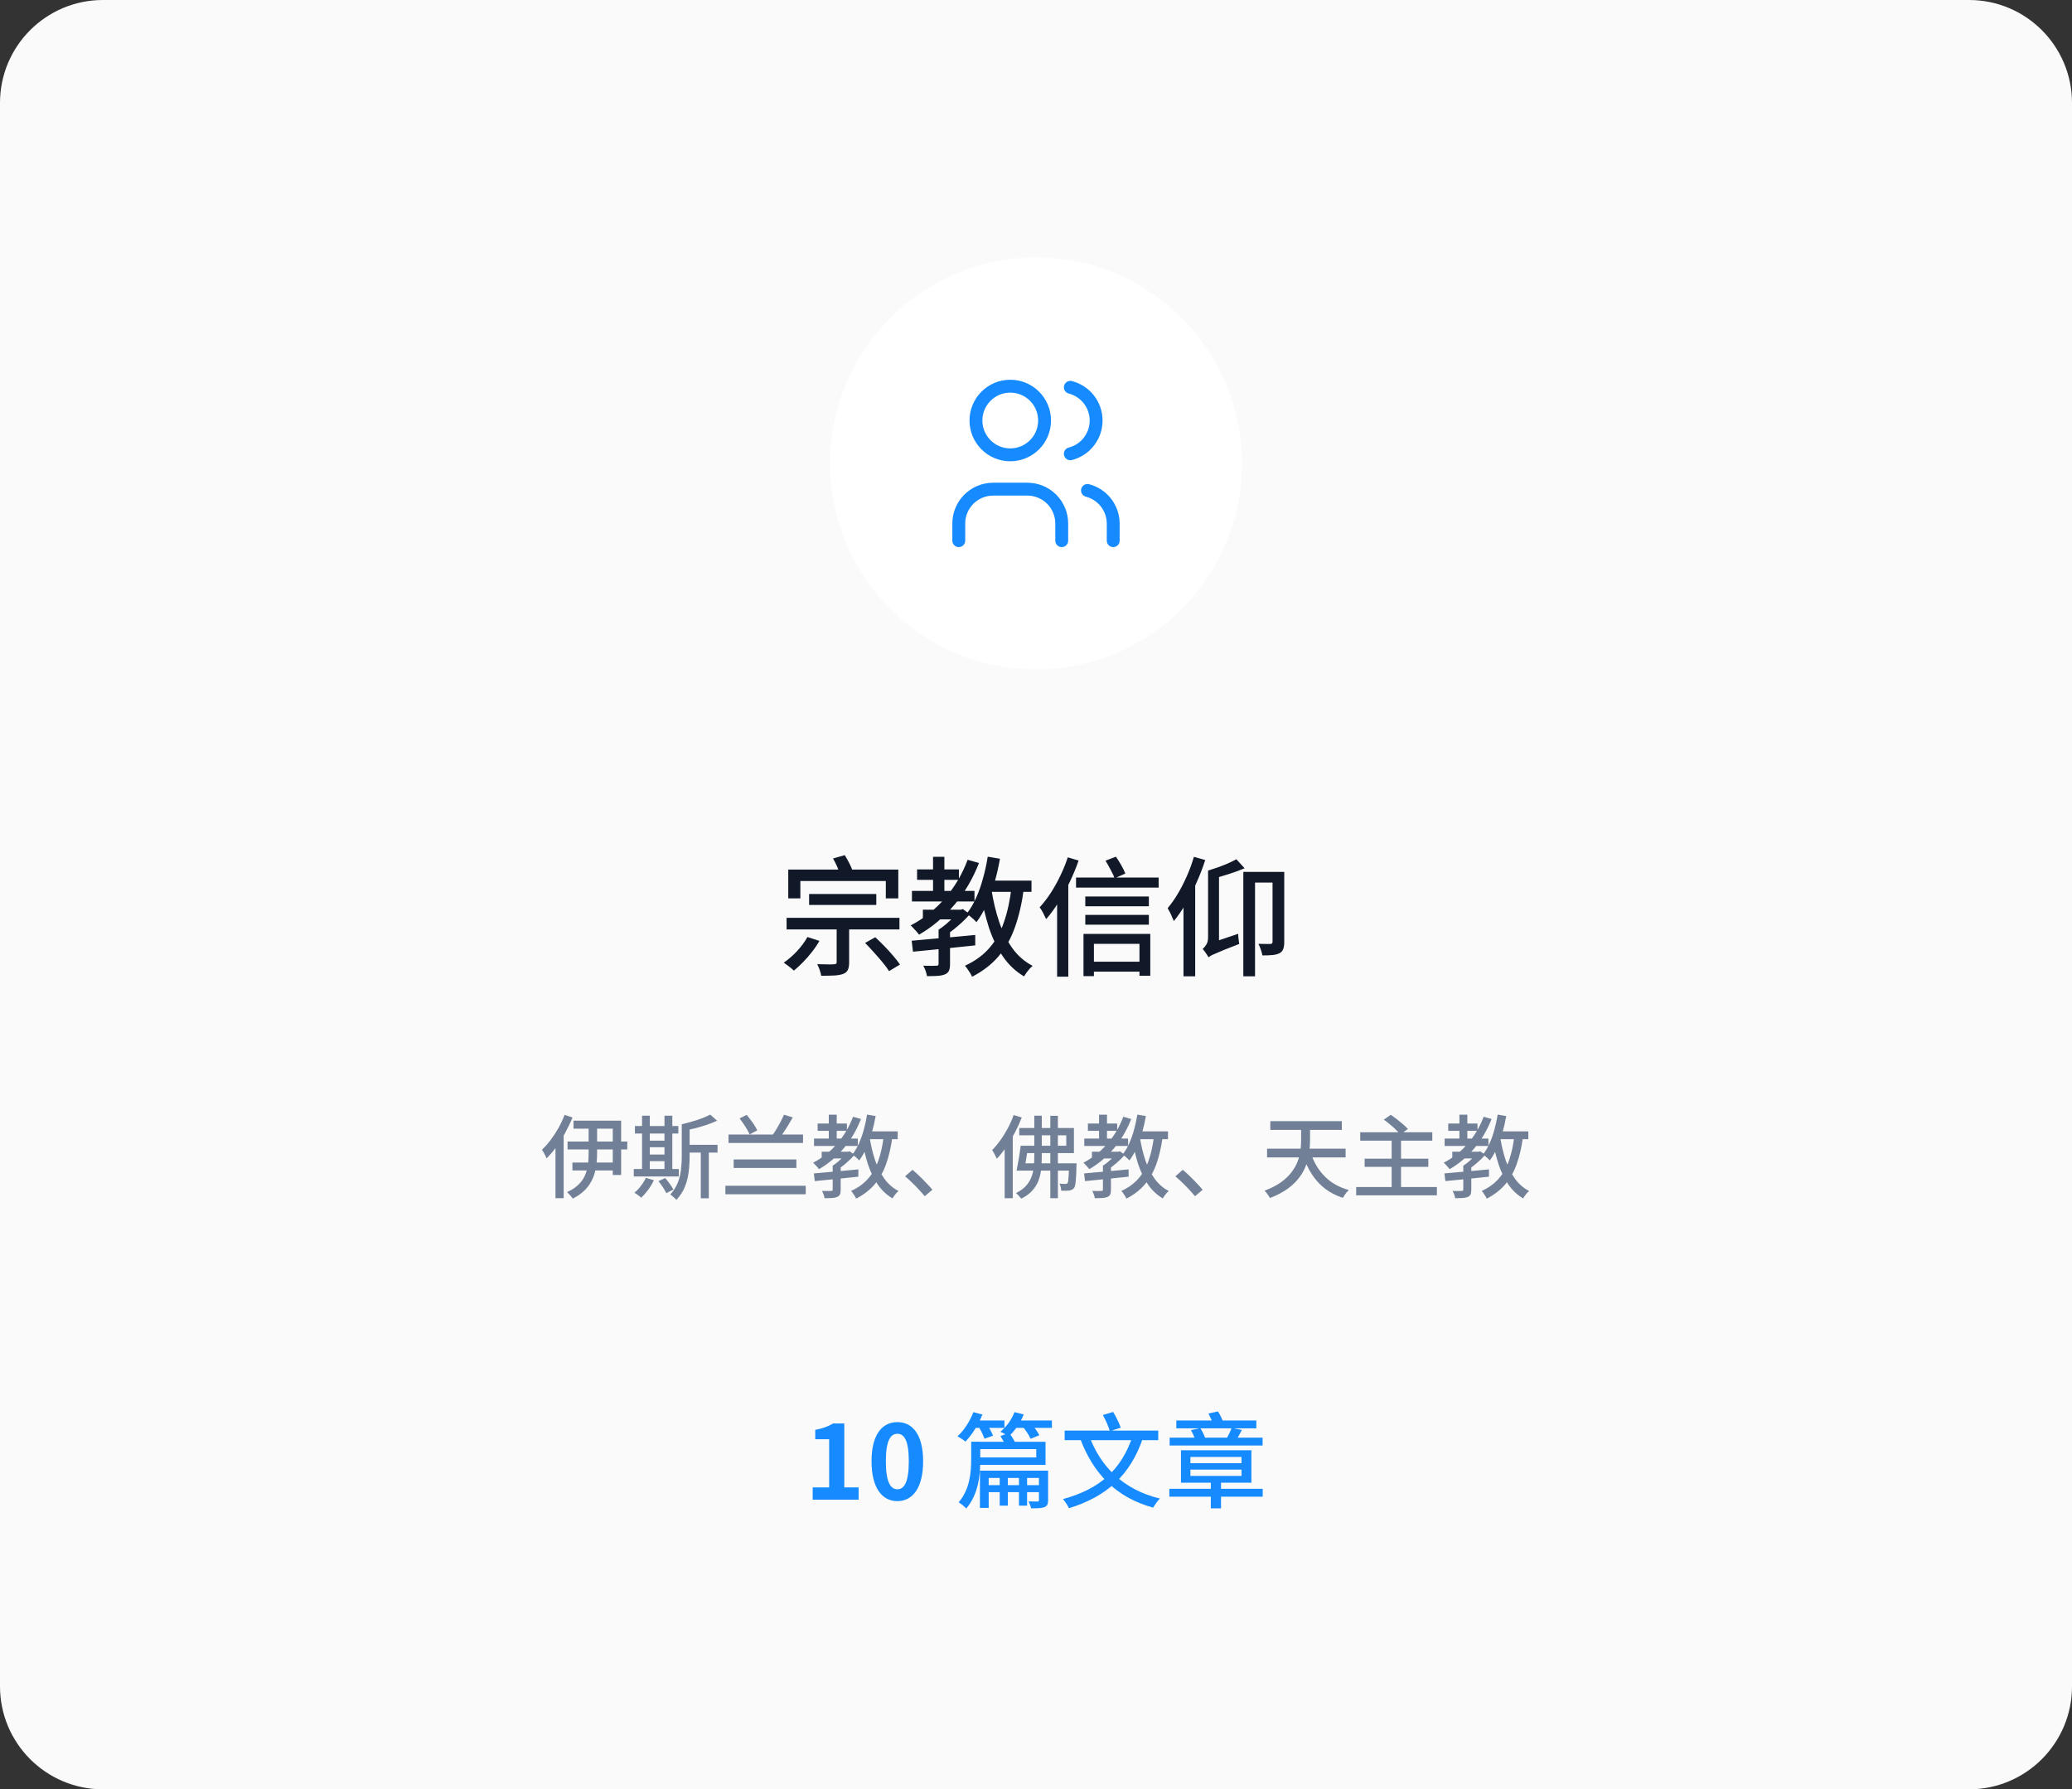 <svg width="322" height="278" viewBox="0 0 322 278" fill="none" xmlns="http://www.w3.org/2000/svg">
<rect x="0" y="0" width="322" height="278" fill="#333333" stroke="none"/>
<g clip-path="url(#clip0_147_3016)">
<path fill-rule="evenodd" clip-rule="evenodd" d="M0 16C0 7.163 7.163 0 16 0H306C314.837 0 322 7.163 322 16V262C322 270.837 314.837 278 306 278H16C7.163 278 0 270.837 0 262V16Z" fill="#FAFAFA"/>
<path fill-rule="evenodd" clip-rule="evenodd" d="M129 72C129 54.327 143.327 40 161 40C178.673 40 193 54.327 193 72C193 89.673 178.673 104 161 104C143.327 104 129 89.673 129 72Z" fill="white"/>
<mask id="mask0_147_3016" style="mask-type:luminance" maskUnits="userSpaceOnUse" x="129" y="40" width="64" height="64">
<path fill-rule="evenodd" clip-rule="evenodd" d="M129 72C129 54.327 143.327 40 161 40C178.673 40 193 54.327 193 72C193 89.673 178.673 104 161 104C143.327 104 129 89.673 129 72Z" fill="white"/>
</mask>
<g mask="url(#mask0_147_3016)">
<path fill-rule="evenodd" clip-rule="evenodd" d="M157 70.667C159.946 70.667 162.333 68.279 162.333 65.333C162.333 62.388 159.946 60 157 60C154.055 60 151.667 62.388 151.667 65.333C151.667 68.279 154.055 70.667 157 70.667Z" stroke="#168AFF" stroke-width="2" stroke-linecap="round" stroke-linejoin="round"/>
<path d="M149 84V81.333C149 79.919 149.562 78.562 150.562 77.562C151.562 76.562 152.919 76 154.333 76H159.667C161.081 76 162.438 76.562 163.438 77.562C164.438 78.562 165 79.919 165 81.333V84" stroke="#168AFF" stroke-width="2" stroke-linecap="round" stroke-linejoin="round"/>
<path d="M166.333 60.173C167.48 60.467 168.497 61.134 169.223 62.069C169.95 63.005 170.344 64.155 170.344 65.34C170.344 66.524 169.95 67.674 169.223 68.61C168.497 69.545 167.48 70.213 166.333 70.506" stroke="#168AFF" stroke-width="2" stroke-linecap="round" stroke-linejoin="round"/>
<path d="M173 84V81.334C172.993 80.156 172.597 79.015 171.874 78.086C171.15 77.157 170.14 76.495 169 76.2" stroke="#168AFF" stroke-width="2" stroke-linecap="round" stroke-linejoin="round"/>
</g>
<path d="M122.5 135.1H139.6V139.58H137.66V136.88H124.38V139.58H122.5V135.1ZM125.74 138.9H136.18V140.6H125.74V138.9ZM122.24 142.6H139.78V144.4H122.24V142.6ZM130.02 143.54H131.96V149.52C131.96 150.027 131.893 150.413 131.76 150.68C131.64 150.96 131.393 151.173 131.02 151.32C130.647 151.453 130.18 151.533 129.62 151.56C129.073 151.587 128.407 151.6 127.62 151.6C127.58 151.333 127.5 151.027 127.38 150.68C127.26 150.347 127.133 150.053 127 149.8C127.373 149.8 127.733 149.807 128.08 149.82C128.44 149.833 128.753 149.84 129.02 149.84C129.3 149.827 129.493 149.82 129.6 149.82C129.76 149.807 129.867 149.78 129.92 149.74C129.987 149.7 130.02 149.613 130.02 149.48V143.54ZM125.48 145.58L127.34 146.18C127.02 146.753 126.633 147.327 126.18 147.9C125.74 148.473 125.273 149.007 124.78 149.5C124.3 149.993 123.833 150.427 123.38 150.8C123.26 150.68 123.1 150.54 122.9 150.38C122.713 150.233 122.52 150.087 122.32 149.94C122.12 149.78 121.947 149.653 121.8 149.56C122.507 149.08 123.193 148.487 123.86 147.78C124.527 147.06 125.067 146.327 125.48 145.58ZM134.44 146.5L136.02 145.62C136.473 146.033 136.947 146.493 137.44 147C137.933 147.507 138.393 148.013 138.82 148.52C139.247 149.013 139.593 149.46 139.86 149.86L138.16 150.88C137.92 150.48 137.587 150.027 137.16 149.52C136.747 149.013 136.3 148.5 135.82 147.98C135.353 147.447 134.893 146.953 134.44 146.5ZM129.46 133.38L131.28 132.86C131.533 133.26 131.78 133.7 132.02 134.18C132.26 134.647 132.427 135.053 132.52 135.4L130.58 136C130.5 135.653 130.353 135.233 130.14 134.74C129.927 134.247 129.7 133.793 129.46 133.38ZM143.42 141.34H149.3V142.84H143.42V141.34ZM142.52 135.08H149.02V136.7H142.52V135.08ZM141.72 138.42H151.44V140.06H141.72V138.42ZM145 133.12H146.76V139.24H145V133.12ZM150.38 133.58L152.14 134.08C151.167 136.56 149.88 138.74 148.28 140.62C146.693 142.5 144.873 144.033 142.82 145.22C142.74 145.087 142.62 144.933 142.46 144.76C142.3 144.573 142.133 144.393 141.96 144.22C141.8 144.033 141.653 143.887 141.52 143.78C143.547 142.727 145.313 141.333 146.82 139.6C148.34 137.853 149.527 135.847 150.38 133.58ZM145.86 144.46H147.64V149.8C147.64 150.227 147.587 150.56 147.48 150.8C147.373 151.053 147.167 151.247 146.86 151.38C146.54 151.513 146.147 151.593 145.68 151.62C145.227 151.647 144.687 151.66 144.06 151.66C144.02 151.407 143.947 151.127 143.84 150.82C143.733 150.527 143.613 150.267 143.48 150.04C143.947 150.053 144.367 150.06 144.74 150.06C145.127 150.06 145.387 150.053 145.52 150.04C145.653 150.04 145.74 150.02 145.78 149.98C145.833 149.94 145.86 149.867 145.86 149.76V144.46ZM148.9 141.34H149.3L149.64 141.24L150.72 142.04C150.187 142.653 149.56 143.267 148.84 143.88C148.133 144.493 147.447 145.007 146.78 145.42C146.673 145.273 146.52 145.107 146.32 144.92C146.133 144.72 145.973 144.567 145.84 144.46C146.227 144.207 146.613 143.92 147 143.6C147.387 143.267 147.747 142.933 148.08 142.6C148.413 142.253 148.687 141.933 148.9 141.64V141.34ZM141.68 146.16C142.507 146.08 143.453 145.993 144.52 145.9C145.6 145.807 146.74 145.707 147.94 145.6C149.153 145.48 150.36 145.367 151.56 145.26V146.88C150.413 147 149.26 147.12 148.1 147.24C146.94 147.36 145.827 147.473 144.76 147.58C143.693 147.687 142.733 147.78 141.88 147.86L141.68 146.16ZM153.08 136.82H160.3V138.56H153.08V136.82ZM153.5 133.1L155.4 133.42C155.173 134.7 154.887 135.947 154.54 137.16C154.193 138.373 153.787 139.5 153.32 140.54C152.867 141.58 152.34 142.493 151.74 143.28C151.647 143.16 151.507 143.013 151.32 142.84C151.133 142.667 150.94 142.5 150.74 142.34C150.54 142.18 150.367 142.053 150.22 141.96C150.78 141.267 151.267 140.453 151.68 139.52C152.107 138.587 152.467 137.573 152.76 136.48C153.067 135.387 153.313 134.26 153.5 133.1ZM157.2 137.82L159.12 138.02C158.813 140.313 158.347 142.333 157.72 144.08C157.107 145.813 156.26 147.313 155.18 148.58C154.113 149.833 152.74 150.893 151.06 151.76C151.007 151.6 150.913 151.413 150.78 151.2C150.647 150.987 150.507 150.773 150.36 150.56C150.213 150.347 150.08 150.173 149.96 150.04C151.507 149.333 152.767 148.42 153.74 147.3C154.727 146.18 155.487 144.833 156.02 143.26C156.567 141.687 156.96 139.873 157.2 137.82ZM154.08 138.24C154.36 140.013 154.76 141.68 155.28 143.24C155.813 144.787 156.5 146.153 157.34 147.34C158.193 148.513 159.24 149.42 160.48 150.06C160.333 150.18 160.173 150.333 160 150.52C159.827 150.72 159.667 150.92 159.52 151.12C159.373 151.333 159.247 151.527 159.14 151.7C157.82 150.913 156.72 149.873 155.84 148.58C154.96 147.287 154.24 145.793 153.68 144.1C153.133 142.393 152.693 140.533 152.36 138.52L154.08 138.24ZM168.66 139.28H178.54V140.8H168.66V139.28ZM168.66 142.14H178.54V143.66H168.66V142.14ZM169.52 149.42H177.66V150.96H169.52V149.42ZM167.22 136.34H180.06V137.9H167.22V136.34ZM168.38 145.1H178.76V151.6H177.08V146.64H170V151.66H168.38V145.1ZM171.8 133.72L173.42 133.1C173.7 133.5 173.98 133.947 174.26 134.44C174.54 134.933 174.747 135.36 174.88 135.72L173.22 136.46C173.087 136.087 172.88 135.647 172.6 135.14C172.333 134.62 172.067 134.147 171.8 133.72ZM165.94 133.2L167.62 133.7C167.233 134.82 166.773 135.933 166.24 137.04C165.707 138.147 165.127 139.193 164.5 140.18C163.887 141.167 163.247 142.04 162.58 142.8C162.513 142.653 162.42 142.467 162.3 142.24C162.193 142 162.073 141.767 161.94 141.54C161.807 141.3 161.68 141.113 161.56 140.98C162.147 140.34 162.713 139.607 163.26 138.78C163.807 137.94 164.307 137.047 164.76 136.1C165.227 135.14 165.62 134.173 165.94 133.2ZM164.28 138.56L166 136.82L166.02 136.84V151.74H164.28V138.56ZM192.14 133.5L193.42 134.9C192.66 135.22 191.82 135.527 190.9 135.82C189.98 136.113 189.107 136.367 188.28 136.58C188.24 136.393 188.167 136.173 188.06 135.92C187.953 135.653 187.847 135.433 187.74 135.26C188.26 135.1 188.787 134.927 189.32 134.74C189.867 134.54 190.387 134.333 190.88 134.12C191.373 133.893 191.793 133.687 192.14 133.5ZM193.22 135.46H198.92V137.12H195.04V151.68H193.22V135.46ZM197.76 135.46H199.58V146.36C199.58 146.8 199.527 147.16 199.42 147.44C199.327 147.72 199.133 147.94 198.84 148.1C198.547 148.247 198.187 148.34 197.76 148.38C197.333 148.42 196.807 148.44 196.18 148.44C196.153 148.267 196.107 148.073 196.04 147.86C195.987 147.647 195.913 147.433 195.82 147.22C195.74 146.993 195.653 146.8 195.56 146.64C195.987 146.653 196.373 146.66 196.72 146.66C197.08 146.66 197.32 146.66 197.44 146.66C197.653 146.66 197.76 146.547 197.76 146.32V135.46ZM187.8 148.74L187.58 147.12L188.28 146.48L192.42 145.08C192.42 145.32 192.44 145.593 192.48 145.9C192.52 146.207 192.553 146.46 192.58 146.66C191.633 147.02 190.867 147.32 190.28 147.56C189.707 147.8 189.253 147.993 188.92 148.14C188.587 148.273 188.34 148.387 188.18 148.48C188.02 148.573 187.893 148.66 187.8 148.74ZM185.54 133.12L187.3 133.62C186.927 134.78 186.48 135.94 185.96 137.1C185.453 138.247 184.9 139.34 184.3 140.38C183.7 141.407 183.073 142.313 182.42 143.1C182.367 142.953 182.28 142.753 182.16 142.5C182.053 142.233 181.933 141.973 181.8 141.72C181.667 141.467 181.553 141.26 181.46 141.1C182.02 140.433 182.553 139.673 183.06 138.82C183.567 137.967 184.033 137.053 184.46 136.08C184.887 135.107 185.247 134.12 185.54 133.12ZM183.92 138.36L185.68 136.6L185.74 136.64V151.68H183.92V138.36ZM187.8 148.74C187.747 148.62 187.667 148.48 187.56 148.32C187.453 148.147 187.34 147.98 187.22 147.82C187.1 147.66 186.993 147.533 186.9 147.44C187.073 147.293 187.253 147.08 187.44 146.8C187.64 146.507 187.74 146.113 187.74 145.62V135.26H189.44V146.8C189.44 146.8 189.353 146.873 189.18 147.02C189.007 147.153 188.813 147.327 188.6 147.54C188.4 147.74 188.213 147.953 188.04 148.18C187.88 148.393 187.8 148.58 187.8 148.74Z" fill="#111827"/>
<path d="M88.2 177.356H97.482V178.588H88.2V177.356ZM89.124 174.108H96.53V182.55H95.228V175.354H89.124V174.108ZM88.956 180.618H95.942V181.85H88.956V180.618ZM91.476 174.542H92.792V179.19C92.792 179.685 92.764 180.193 92.708 180.716C92.661 181.229 92.563 181.743 92.414 182.256C92.274 182.76 92.064 183.255 91.784 183.74C91.513 184.216 91.149 184.664 90.692 185.084C90.244 185.504 89.684 185.882 89.012 186.218C88.947 186.134 88.863 186.027 88.76 185.896C88.657 185.775 88.55 185.649 88.438 185.518C88.326 185.397 88.219 185.294 88.116 185.21C88.741 184.939 89.259 184.622 89.67 184.258C90.09 183.894 90.421 183.502 90.664 183.082C90.907 182.662 91.084 182.233 91.196 181.794C91.317 181.355 91.392 180.917 91.42 180.478C91.457 180.03 91.476 179.601 91.476 179.19V174.542ZM87.738 173.212L88.97 173.618C88.653 174.402 88.279 175.186 87.85 175.97C87.43 176.745 86.973 177.477 86.478 178.168C85.983 178.849 85.47 179.451 84.938 179.974C84.901 179.862 84.84 179.722 84.756 179.554C84.672 179.386 84.583 179.218 84.49 179.05C84.397 178.882 84.308 178.742 84.224 178.63C84.691 178.191 85.139 177.687 85.568 177.118C86.007 176.539 86.413 175.919 86.786 175.256C87.159 174.584 87.477 173.903 87.738 173.212ZM86.324 176.936L87.584 175.676L87.598 175.69V186.162H86.324V176.936ZM98.672 174.948H105.42V176.11H98.672V174.948ZM100.366 177.216H103.824V178.238H100.366V177.216ZM100.366 179.372H103.852V180.408H100.366V179.372ZM98.49 181.626H105.49V182.788H98.49V181.626ZM99.778 173.338H100.982V182.088H99.778V173.338ZM103.264 173.338H104.482V182.088H103.264V173.338ZM100.366 182.998L101.612 183.362C101.388 183.866 101.094 184.365 100.73 184.86C100.366 185.345 100.002 185.751 99.638 186.078C99.563 186.003 99.461 185.915 99.33 185.812C99.209 185.719 99.078 185.625 98.938 185.532C98.807 185.439 98.691 185.364 98.588 185.308C98.952 185.019 99.288 184.669 99.596 184.258C99.913 183.847 100.17 183.427 100.366 182.998ZM102.326 183.516L103.376 183.026C103.609 183.297 103.847 183.6 104.09 183.936C104.342 184.272 104.529 184.566 104.65 184.818L103.544 185.378C103.432 185.126 103.259 184.823 103.026 184.468C102.793 184.113 102.559 183.796 102.326 183.516ZM106.414 177.86H111.51V179.078H106.414V177.86ZM108.906 178.49H110.152V186.176H108.906V178.49ZM110.376 173.17L111.44 174.122C110.983 174.337 110.469 174.542 109.9 174.738C109.331 174.934 108.743 175.111 108.136 175.27C107.539 175.419 106.951 175.555 106.372 175.676C106.335 175.536 106.274 175.368 106.19 175.172C106.115 174.976 106.036 174.808 105.952 174.668C106.484 174.547 107.021 174.407 107.562 174.248C108.113 174.089 108.635 173.917 109.13 173.73C109.625 173.534 110.04 173.347 110.376 173.17ZM105.952 174.668H107.17V179.638C107.17 180.497 107.119 181.323 107.016 182.116C106.923 182.909 106.727 183.67 106.428 184.398C106.139 185.117 105.7 185.793 105.112 186.428C105 186.288 104.851 186.139 104.664 185.98C104.487 185.821 104.323 185.686 104.174 185.574C104.697 184.995 105.084 184.384 105.336 183.74C105.588 183.096 105.751 182.429 105.826 181.738C105.91 181.047 105.952 180.343 105.952 179.624V174.668ZM114.94 173.758L116.046 173.212C116.251 173.464 116.461 173.735 116.676 174.024C116.891 174.304 117.087 174.584 117.264 174.864C117.441 175.144 117.581 175.396 117.684 175.62L116.494 176.25C116.401 176.026 116.27 175.769 116.102 175.48C115.934 175.191 115.747 174.897 115.542 174.598C115.337 174.299 115.136 174.019 114.94 173.758ZM121.828 173.184L123.2 173.604C122.995 173.977 122.771 174.36 122.528 174.752C122.295 175.144 122.057 175.517 121.814 175.872C121.581 176.227 121.357 176.539 121.142 176.81L120.008 176.418C120.223 176.129 120.442 175.797 120.666 175.424C120.89 175.051 121.105 174.668 121.31 174.276C121.525 173.875 121.697 173.511 121.828 173.184ZM114.016 180.142H123.76V181.458H114.016V180.142ZM112.728 184.23H125.216V185.546H112.728V184.23ZM113.218 176.264H124.796V177.58H113.218V176.264ZM127.694 178.938H131.81V179.988H127.694V178.938ZM127.064 174.556H131.614V175.69H127.064V174.556ZM126.504 176.894H133.308V178.042H126.504V176.894ZM128.8 173.184H130.032V177.468H128.8V173.184ZM132.566 173.506L133.798 173.856C133.117 175.592 132.216 177.118 131.096 178.434C129.985 179.75 128.711 180.823 127.274 181.654C127.218 181.561 127.134 181.453 127.022 181.332C126.91 181.201 126.793 181.075 126.672 180.954C126.56 180.823 126.457 180.721 126.364 180.646C127.783 179.909 129.019 178.933 130.074 177.72C131.138 176.497 131.969 175.093 132.566 173.506ZM129.402 181.122H130.648V184.86C130.648 185.159 130.611 185.392 130.536 185.56C130.461 185.737 130.317 185.873 130.102 185.966C129.878 186.059 129.603 186.115 129.276 186.134C128.959 186.153 128.581 186.162 128.142 186.162C128.114 185.985 128.063 185.789 127.988 185.574C127.913 185.369 127.829 185.187 127.736 185.028C128.063 185.037 128.357 185.042 128.618 185.042C128.889 185.042 129.071 185.037 129.164 185.028C129.257 185.028 129.318 185.014 129.346 184.986C129.383 184.958 129.402 184.907 129.402 184.832V181.122ZM131.53 178.938H131.81L132.048 178.868L132.804 179.428C132.431 179.857 131.992 180.287 131.488 180.716C130.993 181.145 130.513 181.505 130.046 181.794C129.971 181.691 129.864 181.575 129.724 181.444C129.593 181.304 129.481 181.197 129.388 181.122C129.659 180.945 129.929 180.744 130.2 180.52C130.471 180.287 130.723 180.053 130.956 179.82C131.189 179.577 131.381 179.353 131.53 179.148V178.938ZM126.476 182.312C127.055 182.256 127.717 182.195 128.464 182.13C129.22 182.065 130.018 181.995 130.858 181.92C131.707 181.836 132.552 181.757 133.392 181.682V182.816C132.589 182.9 131.782 182.984 130.97 183.068C130.158 183.152 129.379 183.231 128.632 183.306C127.885 183.381 127.213 183.446 126.616 183.502L126.476 182.312ZM134.456 175.774H139.51V176.992H134.456V175.774ZM134.75 173.17L136.08 173.394C135.921 174.29 135.721 175.163 135.478 176.012C135.235 176.861 134.951 177.65 134.624 178.378C134.307 179.106 133.938 179.745 133.518 180.296C133.453 180.212 133.355 180.109 133.224 179.988C133.093 179.867 132.958 179.75 132.818 179.638C132.678 179.526 132.557 179.437 132.454 179.372C132.846 178.887 133.187 178.317 133.476 177.664C133.775 177.011 134.027 176.301 134.232 175.536C134.447 174.771 134.619 173.982 134.75 173.17ZM137.34 176.474L138.684 176.614C138.469 178.219 138.143 179.633 137.704 180.856C137.275 182.069 136.682 183.119 135.926 184.006C135.179 184.883 134.218 185.625 133.042 186.232C133.005 186.12 132.939 185.989 132.846 185.84C132.753 185.691 132.655 185.541 132.552 185.392C132.449 185.243 132.356 185.121 132.272 185.028C133.355 184.533 134.237 183.894 134.918 183.11C135.609 182.326 136.141 181.383 136.514 180.282C136.897 179.181 137.172 177.911 137.34 176.474ZM135.156 176.768C135.352 178.009 135.632 179.176 135.996 180.268C136.369 181.351 136.85 182.307 137.438 183.138C138.035 183.959 138.768 184.594 139.636 185.042C139.533 185.126 139.421 185.233 139.3 185.364C139.179 185.504 139.067 185.644 138.964 185.784C138.861 185.933 138.773 186.069 138.698 186.19C137.774 185.639 137.004 184.911 136.388 184.006C135.772 183.101 135.268 182.055 134.876 180.87C134.493 179.675 134.185 178.373 133.952 176.964L135.156 176.768ZM143.71 185.854C143.421 185.499 143.099 185.135 142.744 184.762C142.399 184.389 142.044 184.029 141.68 183.684C141.325 183.339 140.985 183.031 140.658 182.76L141.806 181.752C142.142 182.023 142.497 182.34 142.87 182.704C143.243 183.059 143.607 183.427 143.962 183.81C144.326 184.183 144.639 184.529 144.9 184.846L143.71 185.854ZM159.376 178.014H165.704V176.39H158.396V175.256H166.894V179.148H159.376V178.014ZM158.62 178.014H159.782C159.726 178.434 159.661 178.882 159.586 179.358C159.511 179.834 159.437 180.291 159.362 180.73C159.297 181.169 159.231 181.551 159.166 181.878H157.976C158.051 181.533 158.125 181.141 158.2 180.702C158.284 180.254 158.363 179.797 158.438 179.33C158.513 178.863 158.573 178.425 158.62 178.014ZM158.802 180.744H166.474V181.878H158.522L158.802 180.744ZM166.138 180.744H167.3C167.3 180.744 167.3 180.8 167.3 180.912C167.3 181.024 167.295 181.117 167.286 181.192C167.277 181.911 167.253 182.503 167.216 182.97C167.188 183.427 167.151 183.787 167.104 184.048C167.057 184.3 166.987 184.482 166.894 184.594C166.801 184.706 166.698 184.79 166.586 184.846C166.474 184.902 166.339 184.944 166.18 184.972C166.049 184.991 165.867 185 165.634 185C165.41 185.009 165.172 185.009 164.92 185C164.911 184.823 164.883 184.631 164.836 184.426C164.789 184.211 164.724 184.034 164.64 183.894C164.845 183.913 165.027 183.927 165.186 183.936C165.354 183.936 165.475 183.936 165.55 183.936C165.709 183.945 165.825 183.908 165.9 183.824C165.947 183.749 165.984 183.614 166.012 183.418C166.04 183.222 166.063 182.923 166.082 182.522C166.11 182.121 166.129 181.584 166.138 180.912V180.744ZM163.226 173.352H164.402V186.162H163.226V173.352ZM160.734 173.338H161.896V179.876C161.896 180.548 161.859 181.192 161.784 181.808C161.709 182.424 161.56 183.003 161.336 183.544C161.112 184.085 160.79 184.585 160.37 185.042C159.95 185.499 159.395 185.896 158.704 186.232C158.648 186.148 158.569 186.05 158.466 185.938C158.373 185.835 158.275 185.728 158.172 185.616C158.069 185.513 157.976 185.429 157.892 185.364C158.517 185.056 159.017 184.701 159.39 184.3C159.773 183.889 160.057 183.451 160.244 182.984C160.44 182.508 160.571 182.009 160.636 181.486C160.701 180.963 160.734 180.427 160.734 179.876V173.338ZM157.528 173.24L158.788 173.618C158.48 174.411 158.121 175.2 157.71 175.984C157.299 176.768 156.856 177.505 156.38 178.196C155.904 178.887 155.414 179.498 154.91 180.03C154.863 179.918 154.798 179.778 154.714 179.61C154.63 179.442 154.537 179.269 154.434 179.092C154.341 178.915 154.257 178.779 154.182 178.686C154.63 178.238 155.059 177.725 155.47 177.146C155.89 176.567 156.277 175.942 156.632 175.27C156.987 174.598 157.285 173.921 157.528 173.24ZM156.128 176.95L157.374 175.704L157.388 175.718V186.162H156.128V176.95ZM169.694 178.938H173.81V179.988H169.694V178.938ZM169.064 174.556H173.614V175.69H169.064V174.556ZM168.504 176.894H175.308V178.042H168.504V176.894ZM170.8 173.184H172.032V177.468H170.8V173.184ZM174.566 173.506L175.798 173.856C175.117 175.592 174.216 177.118 173.096 178.434C171.985 179.75 170.711 180.823 169.274 181.654C169.218 181.561 169.134 181.453 169.022 181.332C168.91 181.201 168.793 181.075 168.672 180.954C168.56 180.823 168.457 180.721 168.364 180.646C169.783 179.909 171.019 178.933 172.074 177.72C173.138 176.497 173.969 175.093 174.566 173.506ZM171.402 181.122H172.648V184.86C172.648 185.159 172.611 185.392 172.536 185.56C172.461 185.737 172.317 185.873 172.102 185.966C171.878 186.059 171.603 186.115 171.276 186.134C170.959 186.153 170.581 186.162 170.142 186.162C170.114 185.985 170.063 185.789 169.988 185.574C169.913 185.369 169.829 185.187 169.736 185.028C170.063 185.037 170.357 185.042 170.618 185.042C170.889 185.042 171.071 185.037 171.164 185.028C171.257 185.028 171.318 185.014 171.346 184.986C171.383 184.958 171.402 184.907 171.402 184.832V181.122ZM173.53 178.938H173.81L174.048 178.868L174.804 179.428C174.431 179.857 173.992 180.287 173.488 180.716C172.993 181.145 172.513 181.505 172.046 181.794C171.971 181.691 171.864 181.575 171.724 181.444C171.593 181.304 171.481 181.197 171.388 181.122C171.659 180.945 171.929 180.744 172.2 180.52C172.471 180.287 172.723 180.053 172.956 179.82C173.189 179.577 173.381 179.353 173.53 179.148V178.938ZM168.476 182.312C169.055 182.256 169.717 182.195 170.464 182.13C171.22 182.065 172.018 181.995 172.858 181.92C173.707 181.836 174.552 181.757 175.392 181.682V182.816C174.589 182.9 173.782 182.984 172.97 183.068C172.158 183.152 171.379 183.231 170.632 183.306C169.885 183.381 169.213 183.446 168.616 183.502L168.476 182.312ZM176.456 175.774H181.51V176.992H176.456V175.774ZM176.75 173.17L178.08 173.394C177.921 174.29 177.721 175.163 177.478 176.012C177.235 176.861 176.951 177.65 176.624 178.378C176.307 179.106 175.938 179.745 175.518 180.296C175.453 180.212 175.355 180.109 175.224 179.988C175.093 179.867 174.958 179.75 174.818 179.638C174.678 179.526 174.557 179.437 174.454 179.372C174.846 178.887 175.187 178.317 175.476 177.664C175.775 177.011 176.027 176.301 176.232 175.536C176.447 174.771 176.619 173.982 176.75 173.17ZM179.34 176.474L180.684 176.614C180.469 178.219 180.143 179.633 179.704 180.856C179.275 182.069 178.682 183.119 177.926 184.006C177.179 184.883 176.218 185.625 175.042 186.232C175.005 186.12 174.939 185.989 174.846 185.84C174.753 185.691 174.655 185.541 174.552 185.392C174.449 185.243 174.356 185.121 174.272 185.028C175.355 184.533 176.237 183.894 176.918 183.11C177.609 182.326 178.141 181.383 178.514 180.282C178.897 179.181 179.172 177.911 179.34 176.474ZM177.156 176.768C177.352 178.009 177.632 179.176 177.996 180.268C178.369 181.351 178.85 182.307 179.438 183.138C180.035 183.959 180.768 184.594 181.636 185.042C181.533 185.126 181.421 185.233 181.3 185.364C181.179 185.504 181.067 185.644 180.964 185.784C180.861 185.933 180.773 186.069 180.698 186.19C179.774 185.639 179.004 184.911 178.388 184.006C177.772 183.101 177.268 182.055 176.876 180.87C176.493 179.675 176.185 178.373 175.952 176.964L177.156 176.768ZM185.71 185.854C185.421 185.499 185.099 185.135 184.744 184.762C184.399 184.389 184.044 184.029 183.68 183.684C183.325 183.339 182.985 183.031 182.658 182.76L183.806 181.752C184.142 182.023 184.497 182.34 184.87 182.704C185.243 183.059 185.607 183.427 185.962 183.81C186.326 184.183 186.639 184.529 186.9 184.846L185.71 185.854ZM203.714 179.162C204.162 180.562 204.876 181.761 205.856 182.76C206.836 183.759 208.087 184.468 209.608 184.888C209.505 184.991 209.393 185.112 209.272 185.252C209.16 185.392 209.053 185.537 208.95 185.686C208.847 185.845 208.763 185.985 208.698 186.106C207.634 185.761 206.701 185.28 205.898 184.664C205.105 184.048 204.428 183.306 203.868 182.438C203.308 181.561 202.841 180.571 202.468 179.47L203.714 179.162ZM197.414 174.192H208.53V175.55H197.414V174.192ZM196.91 178.462H209.118V179.82H196.91V178.462ZM202.202 174.654H203.588V177.118C203.588 177.697 203.551 178.308 203.476 178.952C203.401 179.596 203.247 180.249 203.014 180.912C202.79 181.565 202.449 182.209 201.992 182.844C201.535 183.479 200.933 184.076 200.186 184.636C199.439 185.187 198.501 185.686 197.372 186.134C197.316 186.022 197.237 185.896 197.134 185.756C197.041 185.616 196.938 185.476 196.826 185.336C196.714 185.196 196.607 185.084 196.504 185C197.54 184.608 198.403 184.165 199.094 183.67C199.785 183.166 200.335 182.634 200.746 182.074C201.166 181.514 201.479 180.949 201.684 180.38C201.899 179.801 202.039 179.237 202.104 178.686C202.169 178.126 202.202 177.599 202.202 177.104V174.654ZM211.386 175.914H222.586V177.216H211.386V175.914ZM212.072 180.016H221.97V181.29H212.072V180.016ZM210.756 184.426H223.3V185.714H210.756V184.426ZM216.272 176.992H217.728V185.098H216.272V176.992ZM215.054 173.954L216.146 173.198C216.445 173.403 216.762 173.637 217.098 173.898C217.434 174.159 217.751 174.421 218.05 174.682C218.358 174.943 218.605 175.186 218.792 175.41L217.616 176.25C217.448 176.035 217.219 175.793 216.93 175.522C216.65 175.242 216.342 174.967 216.006 174.696C215.679 174.416 215.362 174.169 215.054 173.954ZM225.694 178.938H229.81V179.988H225.694V178.938ZM225.064 174.556H229.614V175.69H225.064V174.556ZM224.504 176.894H231.308V178.042H224.504V176.894ZM226.8 173.184H228.032V177.468H226.8V173.184ZM230.566 173.506L231.798 173.856C231.117 175.592 230.216 177.118 229.096 178.434C227.985 179.75 226.711 180.823 225.274 181.654C225.218 181.561 225.134 181.453 225.022 181.332C224.91 181.201 224.793 181.075 224.672 180.954C224.56 180.823 224.457 180.721 224.364 180.646C225.783 179.909 227.019 178.933 228.074 177.72C229.138 176.497 229.969 175.093 230.566 173.506ZM227.402 181.122H228.648V184.86C228.648 185.159 228.611 185.392 228.536 185.56C228.461 185.737 228.317 185.873 228.102 185.966C227.878 186.059 227.603 186.115 227.276 186.134C226.959 186.153 226.581 186.162 226.142 186.162C226.114 185.985 226.063 185.789 225.988 185.574C225.913 185.369 225.829 185.187 225.736 185.028C226.063 185.037 226.357 185.042 226.618 185.042C226.889 185.042 227.071 185.037 227.164 185.028C227.257 185.028 227.318 185.014 227.346 184.986C227.383 184.958 227.402 184.907 227.402 184.832V181.122ZM229.53 178.938H229.81L230.048 178.868L230.804 179.428C230.431 179.857 229.992 180.287 229.488 180.716C228.993 181.145 228.513 181.505 228.046 181.794C227.971 181.691 227.864 181.575 227.724 181.444C227.593 181.304 227.481 181.197 227.388 181.122C227.659 180.945 227.929 180.744 228.2 180.52C228.471 180.287 228.723 180.053 228.956 179.82C229.189 179.577 229.381 179.353 229.53 179.148V178.938ZM224.476 182.312C225.055 182.256 225.717 182.195 226.464 182.13C227.22 182.065 228.018 181.995 228.858 181.92C229.707 181.836 230.552 181.757 231.392 181.682V182.816C230.589 182.9 229.782 182.984 228.97 183.068C228.158 183.152 227.379 183.231 226.632 183.306C225.885 183.381 225.213 183.446 224.616 183.502L224.476 182.312ZM232.456 175.774H237.51V176.992H232.456V175.774ZM232.75 173.17L234.08 173.394C233.921 174.29 233.721 175.163 233.478 176.012C233.235 176.861 232.951 177.65 232.624 178.378C232.307 179.106 231.938 179.745 231.518 180.296C231.453 180.212 231.355 180.109 231.224 179.988C231.093 179.867 230.958 179.75 230.818 179.638C230.678 179.526 230.557 179.437 230.454 179.372C230.846 178.887 231.187 178.317 231.476 177.664C231.775 177.011 232.027 176.301 232.232 175.536C232.447 174.771 232.619 173.982 232.75 173.17ZM235.34 176.474L236.684 176.614C236.469 178.219 236.143 179.633 235.704 180.856C235.275 182.069 234.682 183.119 233.926 184.006C233.179 184.883 232.218 185.625 231.042 186.232C231.005 186.12 230.939 185.989 230.846 185.84C230.753 185.691 230.655 185.541 230.552 185.392C230.449 185.243 230.356 185.121 230.272 185.028C231.355 184.533 232.237 183.894 232.918 183.11C233.609 182.326 234.141 181.383 234.514 180.282C234.897 179.181 235.172 177.911 235.34 176.474ZM233.156 176.768C233.352 178.009 233.632 179.176 233.996 180.268C234.369 181.351 234.85 182.307 235.438 183.138C236.035 183.959 236.768 184.594 237.636 185.042C237.533 185.126 237.421 185.233 237.3 185.364C237.179 185.504 237.067 185.644 236.964 185.784C236.861 185.933 236.773 186.069 236.698 186.19C235.774 185.639 235.004 184.911 234.388 184.006C233.772 183.101 233.268 182.055 232.876 180.87C232.493 179.675 232.185 178.373 231.952 176.964L233.156 176.768Z" fill="#718096"/>
<path d="M126.296 233H133.432V231.096H131.208V221.16H129.464C128.696 221.624 127.896 221.928 126.696 222.152V223.608H128.856V231.096H126.296V233ZM139.458 233.224C141.858 233.224 143.458 231.128 143.458 227.032C143.458 222.952 141.858 220.952 139.458 220.952C137.042 220.952 135.442 222.952 135.442 227.032C135.442 231.128 137.042 233.224 139.458 233.224ZM139.458 231.384C138.434 231.384 137.666 230.36 137.666 227.032C137.666 223.72 138.434 222.76 139.458 222.76C140.482 222.76 141.234 223.72 141.234 227.032C141.234 230.36 140.482 231.384 139.458 231.384ZM152.992 230.744V231.832H162.096V230.744H152.992ZM151.552 224.008V225.144H161.04V226.44H151.552V227.592H162.48V224.008H151.552ZM152.288 228.488V234.28H153.648V229.624H162.08V228.488H152.288ZM161.456 228.488V233.064C161.456 233.224 161.408 233.288 161.232 233.288C161.04 233.288 160.464 233.288 159.84 233.272C159.984 233.576 160.176 234.008 160.24 234.344C161.184 234.344 161.856 234.328 162.304 234.168C162.752 233.976 162.88 233.688 162.88 233.064V228.488H161.456ZM155.36 229.016V233.928H156.624V229.016H155.36ZM158.352 229.016V233.928H159.616V229.016H158.352ZM151.056 220.696V221.848H156.096V220.696H151.056ZM157.312 220.696V221.848H163.472V220.696H157.312ZM151.264 219.4C150.736 220.824 149.808 222.232 148.8 223.16C149.152 223.336 149.76 223.736 150.032 223.976C151.024 222.952 152.048 221.368 152.672 219.768L151.264 219.4ZM157.648 219.4C157.216 220.568 156.4 221.704 155.456 222.44C155.808 222.6 156.464 222.936 156.768 223.16C157.664 222.344 158.592 221.08 159.088 219.752L157.648 219.4ZM152.032 221.576C152.416 222.184 152.832 223.016 152.992 223.528L154.32 223.064C154.128 222.536 153.696 221.752 153.28 221.16L152.032 221.576ZM158.88 221.576C159.376 222.168 159.936 223 160.16 223.528L161.52 223C161.264 222.456 160.688 221.672 160.176 221.112L158.88 221.576ZM150.928 223.992V226.616C150.928 228.776 150.736 231.352 148.976 233.416C149.36 233.624 149.904 234.088 150.16 234.376C152.112 232.056 152.336 229.128 152.336 226.648V223.992H150.928ZM155.472 223.112C155.808 223.64 156.208 224.344 156.384 224.792L157.808 224.216C157.616 223.768 157.184 223.096 156.832 222.616L155.472 223.112ZM176.06 222.968C174.332 228.36 170.876 231.368 165.196 232.904C165.5 233.256 165.964 233.96 166.124 234.328C171.964 232.52 175.628 229.24 177.628 223.4L176.06 222.968ZM169.26 223.048L167.852 223.48C169.884 228.904 173.42 232.664 179.212 234.232C179.452 233.816 179.9 233.16 180.252 232.824C174.652 231.48 171.004 227.896 169.26 223.048ZM165.452 222.264V223.752H179.996V222.264H165.452ZM171.388 219.848C171.836 220.632 172.3 221.704 172.476 222.36L174.172 221.816C173.964 221.16 173.436 220.12 172.988 219.368L171.388 219.848ZM181.72 231.304V232.536H196.232V231.304H181.72ZM188.168 229.88V234.344H189.752V229.88H188.168ZM185 228.328H192.936V229.304H185V228.328ZM185 226.36H192.936V227.336H185V226.36ZM183.528 225.32V230.36H194.472V225.32H183.528ZM182.808 220.696V221.912H195.24V220.696H182.808ZM181.768 223.368V224.584H196.216V223.368H181.768ZM191.4 221.848C191.224 222.376 190.824 223.144 190.552 223.656L191.992 223.944C192.296 223.48 192.648 222.84 193 222.168L191.4 221.848ZM185.08 222.2C185.384 222.744 185.72 223.48 185.832 223.96L187.352 223.576C187.192 223.112 186.872 222.392 186.536 221.88L185.08 222.2ZM187.8 219.608C188.088 220.184 188.456 220.952 188.584 221.464L190.136 221.064C189.976 220.568 189.624 219.832 189.288 219.288L187.8 219.608Z" fill="#168AFF"/>
</g>
<defs>
<clipPath id="clip0_147_3016">
<rect width="322" height="278" fill="white"/>
</clipPath>
</defs>
</svg>
